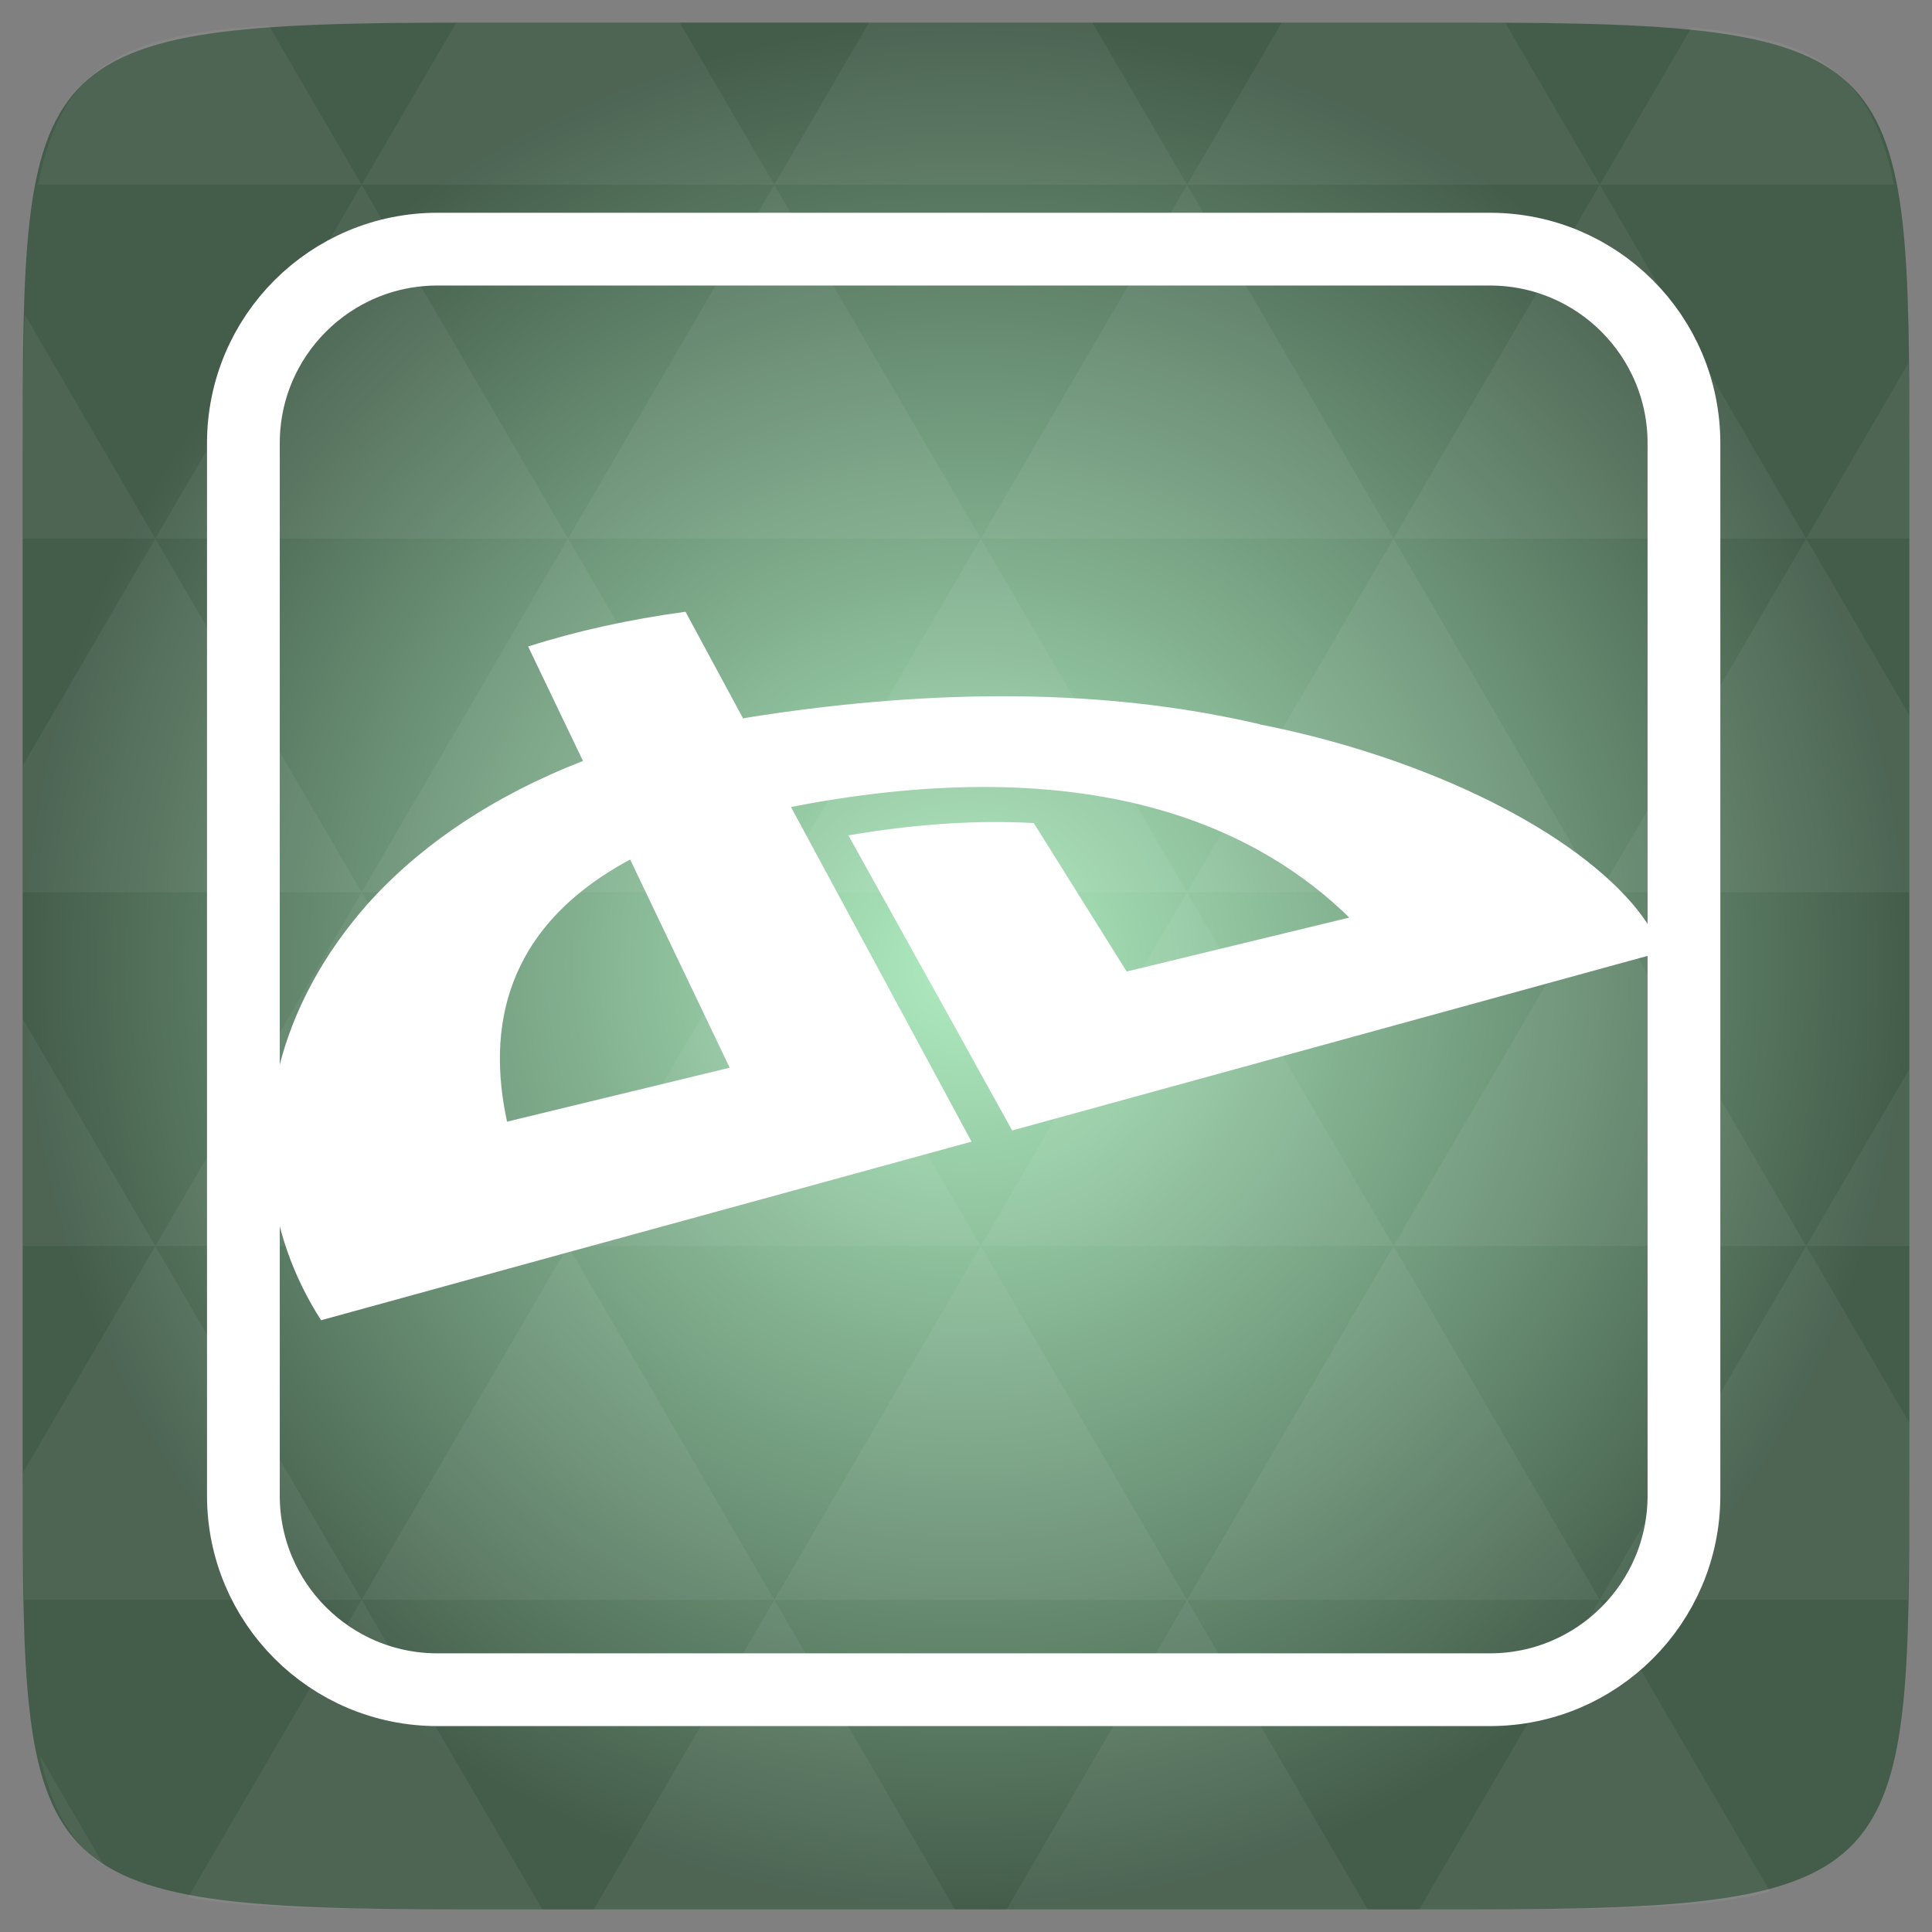 <svg width="48" xmlns="http://www.w3.org/2000/svg" height="48" viewBox="0 0 48 48" xmlns:xlink="http://www.w3.org/1999/xlink">
<rect x="0" y="0" width="48" height="48" fill="#808080" stroke="none"/>
<defs>
<radialGradient cx="148.004" cy="160" gradientTransform="matrix(.183 0 0 .183 -3.1 -5.297)" id="radial0" r="128" gradientUnits="userSpaceOnUse">
<stop offset="0" style="stop-color:#afecc0"/>
<stop offset="1" style="stop-color:#445d4b"/>
</radialGradient>
</defs>
<path style="fill:url(#radial0)" d="M 47.438 11.547 L 47.438 36.453 C 47.438 46.703 47.438 47.438 36.453 47.438 L 11.551 47.438 C 0.562 47.438 0.562 46.703 0.562 36.453 L 0.562 11.547 C 0.562 1.297 0.562 0.562 11.551 0.562 L 36.453 0.562 C 47.438 0.562 47.438 1.297 47.438 11.547 Z "/>
<g style="fill:#fff">
<path style="fill-opacity:.051" d="M 38.266 47.438 C 40.809 47.426 42.645 47.355 43.977 46.996 L 39.746 39.746 L 35.262 47.438 L 36.453 47.438 C 37.094 47.438 37.695 47.438 38.266 47.438 Z M 39.746 39.746 L 34.621 30.957 L 29.492 39.746 Z M 39.746 39.746 L 47.398 39.746 C 47.43 38.773 47.438 37.684 47.438 36.449 L 47.438 35.352 L 44.875 30.957 Z M 44.875 30.957 L 39.746 22.168 L 34.621 30.957 Z M 44.875 30.957 L 47.438 30.957 L 47.438 26.562 Z M 34.621 30.957 L 29.492 22.168 L 24.367 30.957 Z M 24.367 30.957 L 19.238 39.746 L 29.492 39.746 Z M 24.367 30.957 L 19.238 22.168 L 14.113 30.957 Z M 14.113 30.957 L 8.984 39.746 L 19.238 39.746 Z M 14.113 30.957 L 8.984 22.168 L 3.859 30.957 Z M 3.859 30.957 L 0.562 36.605 C 0.562 37.773 0.574 38.816 0.602 39.746 L 8.984 39.746 Z M 3.859 30.957 L 0.562 25.309 L 0.562 30.957 Z M 8.984 39.746 L 4.672 47.141 C 6.27 47.434 8.48 47.438 11.547 47.438 L 13.473 47.438 Z M 8.984 22.168 L 3.859 13.379 L 0.562 19.027 L 0.562 22.168 Z M 8.984 22.168 L 19.238 22.168 L 14.113 13.379 Z M 14.113 13.379 L 8.984 4.59 L 3.859 13.379 Z M 14.113 13.379 L 24.367 13.379 L 19.238 4.59 Z M 19.238 4.59 L 16.887 0.562 L 11.547 0.562 C 11.473 0.562 11.41 0.562 11.336 0.562 L 8.984 4.59 Z M 19.238 4.59 L 29.492 4.59 L 27.141 0.562 L 21.59 0.562 Z M 29.492 4.59 L 39.746 4.59 L 37.395 0.562 C 37.082 0.562 36.785 0.562 36.449 0.562 L 31.844 0.562 Z M 29.492 4.59 L 24.367 13.379 L 34.621 13.379 Z M 34.621 13.379 L 44.875 13.379 L 39.746 4.59 Z M 34.621 13.379 L 29.492 22.168 L 39.746 22.168 Z M 39.746 22.168 L 47.438 22.168 L 47.438 17.773 L 44.875 13.379 Z M 44.875 13.379 L 47.438 13.379 L 47.438 11.547 C 47.438 10.633 47.43 9.797 47.414 9.023 Z M 29.492 22.168 L 24.367 13.379 L 19.238 22.168 Z M 39.746 4.59 L 47.055 4.59 C 46.5 1.832 45.168 0.961 42.023 0.688 Z M 8.984 4.59 L 6.68 0.637 C 3.02 0.844 1.539 1.633 0.945 4.59 Z M 3.859 13.379 L 0.621 7.824 C 0.578 8.898 0.562 10.133 0.562 11.547 L 0.562 13.379 Z M 19.238 39.746 L 14.754 47.438 L 23.727 47.438 Z M 29.492 39.746 L 25.008 47.438 L 33.98 47.438 Z M 2.594 46.367 L 0.992 43.621 C 1.285 44.938 1.777 45.801 2.594 46.367 Z "/>
<path style="fill-rule:evenodd" d="M 15.656 21.355 L 18.129 26.527 L 12.598 27.867 C 12.102 25.59 12.496 23.051 15.656 21.355 Z M 31.293 17.992 C 27.418 17.086 23.219 17.125 18.922 17.773 C 18.766 17.797 18.613 17.82 18.461 17.848 L 17.031 15.199 C 15.641 15.387 14.332 15.676 13.121 16.062 L 14.484 18.906 C 12.262 19.77 10.438 20.996 9.121 22.473 C 6.949 24.941 6.09 28.047 7.133 31.07 C 7.344 31.68 7.629 32.258 7.977 32.801 L 8.887 32.551 L 13.957 31.156 L 19.602 29.609 L 24.137 28.363 L 22.566 25.449 L 19.652 20.051 C 19.805 20.02 19.961 19.992 20.121 19.961 C 27.379 18.668 31.348 20.668 33.523 22.797 L 27.992 24.137 L 25.684 20.449 C 24.367 20.375 22.844 20.453 21.078 20.754 L 23.555 25.211 L 24.664 27.215 L 25.148 28.086 L 35.324 25.289 L 40.5 23.867 L 41.309 23.648 C 41.133 23.234 40.879 22.828 40.543 22.438 C 38.867 20.5 35.242 18.773 31.293 17.996 "/>
</g>
<path style="fill:none;stroke:#fff;stroke-linejoin:round;stroke-linecap:round;stroke-width:9.615" d="M -185.908 74.361 L -46.825 74.361 C -32.658 74.361 -21.179 85.84 -21.179 100.007 L -21.179 239.09 C -21.179 253.257 -32.658 264.736 -46.825 264.736 L -185.908 264.736 C -200.075 264.736 -211.554 253.257 -211.554 239.09 L -211.554 100.007 C -211.554 85.84 -200.075 74.361 -185.908 74.361 Z " transform="matrix(.188 0 0 .188 45.819 -7.79)"/>
</svg>
